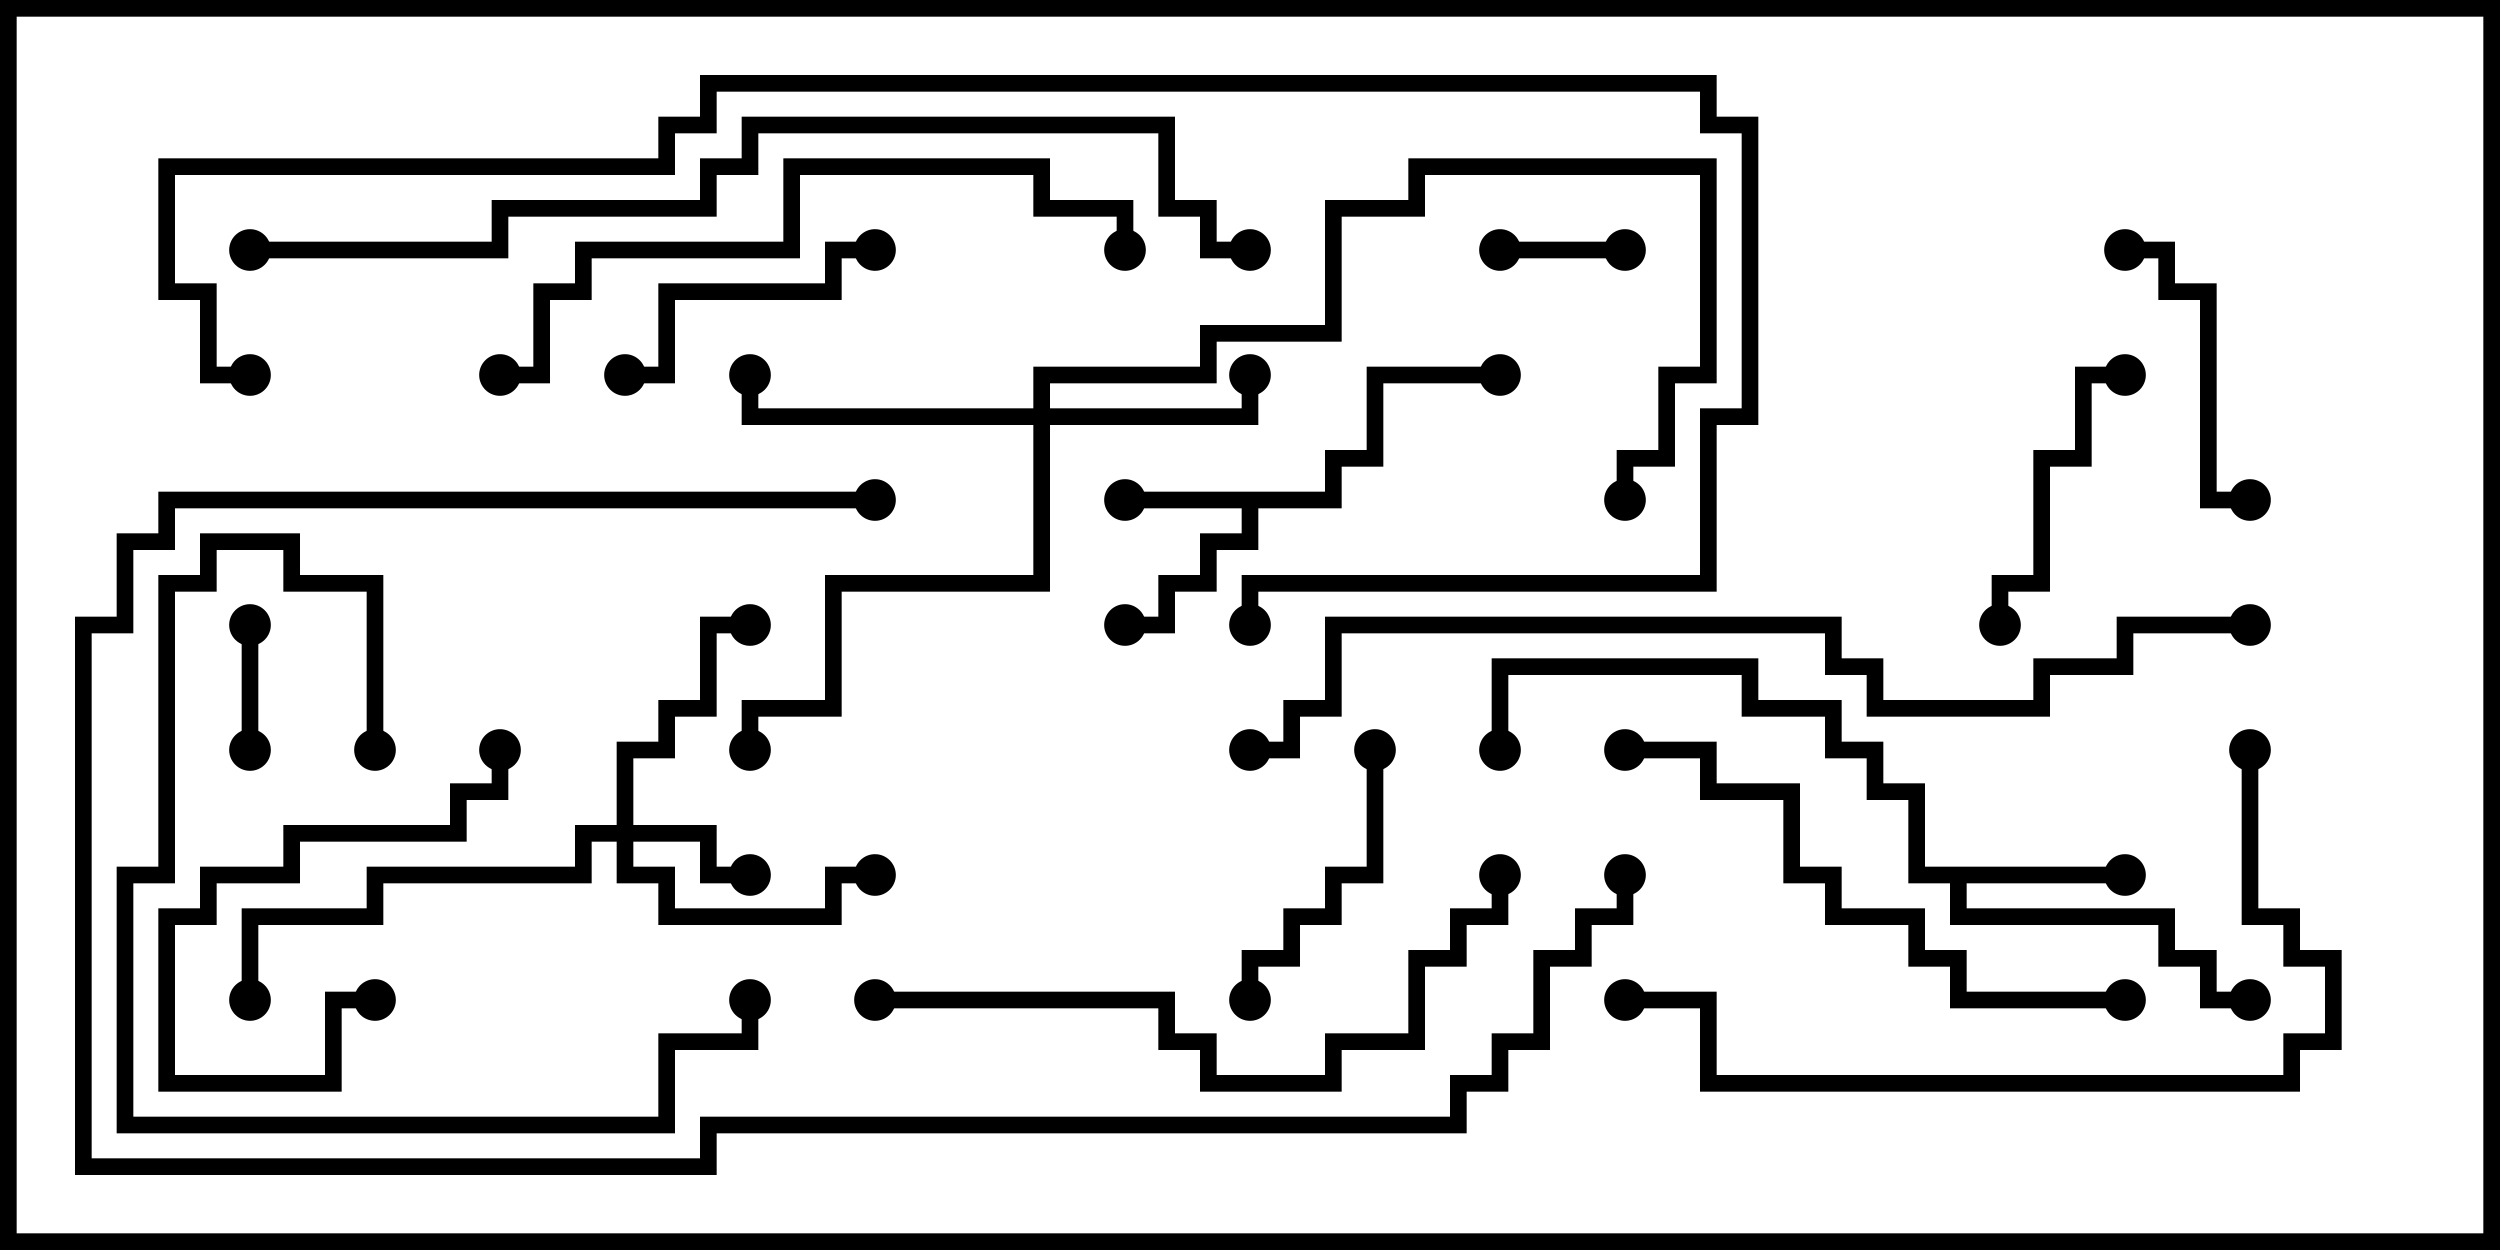 <svg version="1.1" width="30" height="15" xmlns="http://www.w3.org/2000/svg"><path d="M15.9,5.9L15.9,5.4L16.4,5.4L16.4,4.4L18,4.4L18,4.6L16.6,4.6L16.6,5.6L16.1,5.6L16.1,6.1L15.1,6.1L15.1,6.6L14.6,6.6L14.6,7.1L14.1,7.1L14.1,7.6L13.5,7.6L13.5,7.4L13.9,7.4L13.9,6.9L14.4,6.9L14.4,6.4L14.9,6.4L14.9,6.1L13.5,6.1L13.5,5.9z" stroke="none"/><path d="M25.5,10.4L25.5,10.6L23.6,10.6L23.6,10.9L26.1,10.9L26.1,11.4L26.6,11.4L26.6,11.9L27,11.9L27,12.1L26.4,12.1L26.4,11.6L25.9,11.6L25.9,11.1L23.4,11.1L23.4,10.6L22.9,10.6L22.9,9.6L22.4,9.6L22.4,9.1L21.9,9.1L21.9,8.6L20.9,8.6L20.9,8.1L18.1,8.1L18.1,9L17.9,9L17.9,7.9L21.1,7.9L21.1,8.4L22.1,8.4L22.1,8.9L22.6,8.9L22.6,9.4L23.1,9.4L23.1,10.4z" stroke="none"/><path d="M7.4,9.9L7.4,8.9L7.9,8.9L7.9,8.4L8.4,8.4L8.4,7.4L9,7.4L9,7.6L8.6,7.6L8.6,8.6L8.1,8.6L8.1,9.1L7.6,9.1L7.6,9.9L8.6,9.9L8.6,10.4L9,10.4L9,10.6L8.4,10.6L8.4,10.1L7.6,10.1L7.6,10.4L8.1,10.4L8.1,10.9L9.9,10.9L9.9,10.4L10.5,10.4L10.5,10.6L10.1,10.6L10.1,11.1L7.9,11.1L7.9,10.6L7.4,10.6L7.4,10.1L7.1,10.1L7.1,10.6L4.6,10.6L4.6,11.1L3.1,11.1L3.1,12L2.9,12L2.9,10.9L4.4,10.9L4.4,10.4L6.9,10.4L6.9,9.9z" stroke="none"/><path d="M12.4,4.9L12.4,4.4L14.4,4.4L14.4,3.9L15.9,3.9L15.9,2.4L16.9,2.4L16.9,1.9L20.6,1.9L20.6,4.6L20.1,4.6L20.1,5.6L19.6,5.6L19.6,6L19.4,6L19.4,5.4L19.9,5.4L19.9,4.4L20.4,4.4L20.4,2.1L17.1,2.1L17.1,2.6L16.1,2.6L16.1,4.1L14.6,4.1L14.6,4.6L12.6,4.6L12.6,4.9L14.9,4.9L14.9,4.5L15.1,4.5L15.1,5.1L12.6,5.1L12.6,7.1L10.1,7.1L10.1,8.6L9.1,8.6L9.1,9L8.9,9L8.9,8.4L9.9,8.4L9.9,6.9L12.4,6.9L12.4,5.1L8.9,5.1L8.9,4.5L9.1,4.5L9.1,4.9z" stroke="none"/><path d="M3.1,9L2.9,9L2.9,7.5L3.1,7.5z" stroke="none"/><path d="M19.5,2.9L19.5,3.1L18,3.1L18,2.9z" stroke="none"/><path d="M4.5,11.9L4.5,12.1L4.1,12.1L4.1,13.1L1.9,13.1L1.9,10.9L2.4,10.9L2.4,10.4L3.4,10.4L3.4,9.9L5.4,9.9L5.4,9.4L5.9,9.4L5.9,9L6.1,9L6.1,9.6L5.6,9.6L5.6,10.1L3.6,10.1L3.6,10.6L2.6,10.6L2.6,11.1L2.1,11.1L2.1,12.9L3.9,12.9L3.9,11.9z" stroke="none"/><path d="M25.5,3.1L25.5,2.9L26.1,2.9L26.1,3.4L26.6,3.4L26.6,5.9L27,5.9L27,6.1L26.4,6.1L26.4,3.6L25.9,3.6L25.9,3.1z" stroke="none"/><path d="M16.4,9L16.6,9L16.6,10.6L16.1,10.6L16.1,11.1L15.6,11.1L15.6,11.6L15.1,11.6L15.1,12L14.9,12L14.9,11.4L15.4,11.4L15.4,10.9L15.9,10.9L15.9,10.4L16.4,10.4z" stroke="none"/><path d="M24.1,7.5L23.9,7.5L23.9,6.9L24.4,6.9L24.4,5.4L24.9,5.4L24.9,4.4L25.5,4.4L25.5,4.6L25.1,4.6L25.1,5.6L24.6,5.6L24.6,7.1L24.1,7.1z" stroke="none"/><path d="M7.5,4.6L7.5,4.4L7.9,4.4L7.9,3.4L9.9,3.4L9.9,2.9L10.5,2.9L10.5,3.1L10.1,3.1L10.1,3.6L8.1,3.6L8.1,4.6z" stroke="none"/><path d="M4.6,9L4.4,9L4.4,7.1L3.4,7.1L3.4,6.6L2.6,6.6L2.6,7.1L2.1,7.1L2.1,10.6L1.6,10.6L1.6,13.4L7.9,13.4L7.9,12.4L8.9,12.4L8.9,12L9.1,12L9.1,12.6L8.1,12.6L8.1,13.6L1.4,13.6L1.4,10.4L1.9,10.4L1.9,6.9L2.4,6.9L2.4,6.4L3.6,6.4L3.6,6.9L4.6,6.9z" stroke="none"/><path d="M19.5,9.1L19.5,8.9L20.6,8.9L20.6,9.4L21.6,9.4L21.6,10.4L22.1,10.4L22.1,10.9L23.1,10.9L23.1,11.4L23.6,11.4L23.6,11.9L25.5,11.9L25.5,12.1L23.4,12.1L23.4,11.6L22.9,11.6L22.9,11.1L21.9,11.1L21.9,10.6L21.4,10.6L21.4,9.6L20.4,9.6L20.4,9.1z" stroke="none"/><path d="M6,4.6L6,4.4L6.4,4.4L6.4,3.4L6.9,3.4L6.9,2.9L9.4,2.9L9.4,1.9L12.6,1.9L12.6,2.4L13.6,2.4L13.6,3L13.4,3L13.4,2.6L12.4,2.6L12.4,2.1L9.6,2.1L9.6,3.1L7.1,3.1L7.1,3.6L6.6,3.6L6.6,4.6z" stroke="none"/><path d="M10.5,12.1L10.5,11.9L14.1,11.9L14.1,12.4L14.6,12.4L14.6,12.9L15.9,12.9L15.9,12.4L16.9,12.4L16.9,11.4L17.4,11.4L17.4,10.9L17.9,10.9L17.9,10.5L18.1,10.5L18.1,11.1L17.6,11.1L17.6,11.6L17.1,11.6L17.1,12.6L16.1,12.6L16.1,13.1L14.4,13.1L14.4,12.6L13.9,12.6L13.9,12.1z" stroke="none"/><path d="M26.9,9L27.1,9L27.1,10.9L27.6,10.9L27.6,11.4L28.1,11.4L28.1,12.6L27.6,12.6L27.6,13.1L20.4,13.1L20.4,12.1L19.5,12.1L19.5,11.9L20.6,11.9L20.6,12.9L27.4,12.9L27.4,12.4L27.9,12.4L27.9,11.6L27.4,11.6L27.4,11.1L26.9,11.1z" stroke="none"/><path d="M19.4,10.5L19.6,10.5L19.6,11.1L19.1,11.1L19.1,11.6L18.6,11.6L18.6,12.6L18.1,12.6L18.1,13.1L17.6,13.1L17.6,13.6L8.6,13.6L8.6,14.1L0.9,14.1L0.9,7.4L1.4,7.4L1.4,6.4L1.9,6.4L1.9,5.9L10.5,5.9L10.5,6.1L2.1,6.1L2.1,6.6L1.6,6.6L1.6,7.6L1.1,7.6L1.1,13.9L8.4,13.9L8.4,13.4L17.4,13.4L17.4,12.9L17.9,12.9L17.9,12.4L18.4,12.4L18.4,11.4L18.9,11.4L18.9,10.9L19.4,10.9z" stroke="none"/><path d="M3,3.1L3,2.9L5.9,2.9L5.9,2.4L8.4,2.4L8.4,1.9L8.9,1.9L8.9,1.4L14.1,1.4L14.1,2.4L14.6,2.4L14.6,2.9L15,2.9L15,3.1L14.4,3.1L14.4,2.6L13.9,2.6L13.9,1.6L9.1,1.6L9.1,2.1L8.6,2.1L8.6,2.6L6.1,2.6L6.1,3.1z" stroke="none"/><path d="M27,7.4L27,7.6L25.6,7.6L25.6,8.1L24.6,8.1L24.6,8.6L22.4,8.6L22.4,8.1L21.9,8.1L21.9,7.6L16.1,7.6L16.1,8.6L15.6,8.6L15.6,9.1L15,9.1L15,8.9L15.4,8.9L15.4,8.4L15.9,8.4L15.9,7.4L22.1,7.4L22.1,7.9L22.6,7.9L22.6,8.4L24.4,8.4L24.4,7.9L25.4,7.9L25.4,7.4z" stroke="none"/><path d="M3,4.4L3,4.6L2.4,4.6L2.4,3.6L1.9,3.6L1.9,1.9L7.9,1.9L7.9,1.4L8.4,1.4L8.4,0.9L20.6,0.9L20.6,1.4L21.1,1.4L21.1,5.1L20.6,5.1L20.6,7.1L15.1,7.1L15.1,7.5L14.9,7.5L14.9,6.9L20.4,6.9L20.4,4.9L20.9,4.9L20.9,1.6L20.4,1.6L20.4,1.1L8.6,1.1L8.6,1.6L8.1,1.6L8.1,2.1L2.1,2.1L2.1,3.4L2.6,3.4L2.6,4.4z" stroke="none"/><circle cx="13.5" cy="6" r="0.25" stroke-width="0" fill="#000" /><circle cx="13.5" cy="7.5" r="0.25" stroke-width="0" fill="#000" /><circle cx="18" cy="4.5" r="0.25" stroke-width="0" fill="#000" /><circle cx="25.5" cy="10.5" r="0.25" stroke-width="0" fill="#000" /><circle cx="27" cy="12" r="0.25" stroke-width="0" fill="#000" /><circle cx="18" cy="9" r="0.25" stroke-width="0" fill="#000" /><circle cx="9" cy="10.5" r="0.25" stroke-width="0" fill="#000" /><circle cx="9" cy="7.5" r="0.25" stroke-width="0" fill="#000" /><circle cx="10.5" cy="10.5" r="0.25" stroke-width="0" fill="#000" /><circle cx="3" cy="12" r="0.25" stroke-width="0" fill="#000" /><circle cx="15" cy="4.5" r="0.25" stroke-width="0" fill="#000" /><circle cx="9" cy="4.5" r="0.25" stroke-width="0" fill="#000" /><circle cx="9" cy="9" r="0.25" stroke-width="0" fill="#000" /><circle cx="19.5" cy="6" r="0.25" stroke-width="0" fill="#000" /><circle cx="3" cy="9" r="0.25" stroke-width="0" fill="#000" /><circle cx="3" cy="7.5" r="0.25" stroke-width="0" fill="#000" /><circle cx="19.5" cy="3" r="0.25" stroke-width="0" fill="#000" /><circle cx="18" cy="3" r="0.25" stroke-width="0" fill="#000" /><circle cx="4.5" cy="12" r="0.25" stroke-width="0" fill="#000" /><circle cx="6" cy="9" r="0.25" stroke-width="0" fill="#000" /><circle cx="25.5" cy="3" r="0.25" stroke-width="0" fill="#000" /><circle cx="27" cy="6" r="0.25" stroke-width="0" fill="#000" /><circle cx="16.5" cy="9" r="0.25" stroke-width="0" fill="#000" /><circle cx="15" cy="12" r="0.25" stroke-width="0" fill="#000" /><circle cx="24" cy="7.5" r="0.25" stroke-width="0" fill="#000" /><circle cx="25.5" cy="4.5" r="0.25" stroke-width="0" fill="#000" /><circle cx="7.5" cy="4.5" r="0.25" stroke-width="0" fill="#000" /><circle cx="10.5" cy="3" r="0.25" stroke-width="0" fill="#000" /><circle cx="4.5" cy="9" r="0.25" stroke-width="0" fill="#000" /><circle cx="9" cy="12" r="0.25" stroke-width="0" fill="#000" /><circle cx="19.5" cy="9" r="0.25" stroke-width="0" fill="#000" /><circle cx="25.5" cy="12" r="0.25" stroke-width="0" fill="#000" /><circle cx="6" cy="4.5" r="0.25" stroke-width="0" fill="#000" /><circle cx="13.5" cy="3" r="0.25" stroke-width="0" fill="#000" /><circle cx="10.5" cy="12" r="0.25" stroke-width="0" fill="#000" /><circle cx="18" cy="10.5" r="0.25" stroke-width="0" fill="#000" /><circle cx="27" cy="9" r="0.25" stroke-width="0" fill="#000" /><circle cx="19.5" cy="12" r="0.25" stroke-width="0" fill="#000" /><circle cx="19.5" cy="10.5" r="0.25" stroke-width="0" fill="#000" /><circle cx="10.5" cy="6" r="0.25" stroke-width="0" fill="#000" /><circle cx="3" cy="3" r="0.25" stroke-width="0" fill="#000" /><circle cx="15" cy="3" r="0.25" stroke-width="0" fill="#000" /><circle cx="27" cy="7.5" r="0.25" stroke-width="0" fill="#000" /><circle cx="15" cy="9" r="0.25" stroke-width="0" fill="#000" /><circle cx="3" cy="4.5" r="0.25" stroke-width="0" fill="#000" /><circle cx="15" cy="7.5" r="0.25" stroke-width="0" fill="#000" /><rect x="0" y="0" width="30" height="15" stroke-width="0.4" stroke="#000" fill="none" /></svg>
